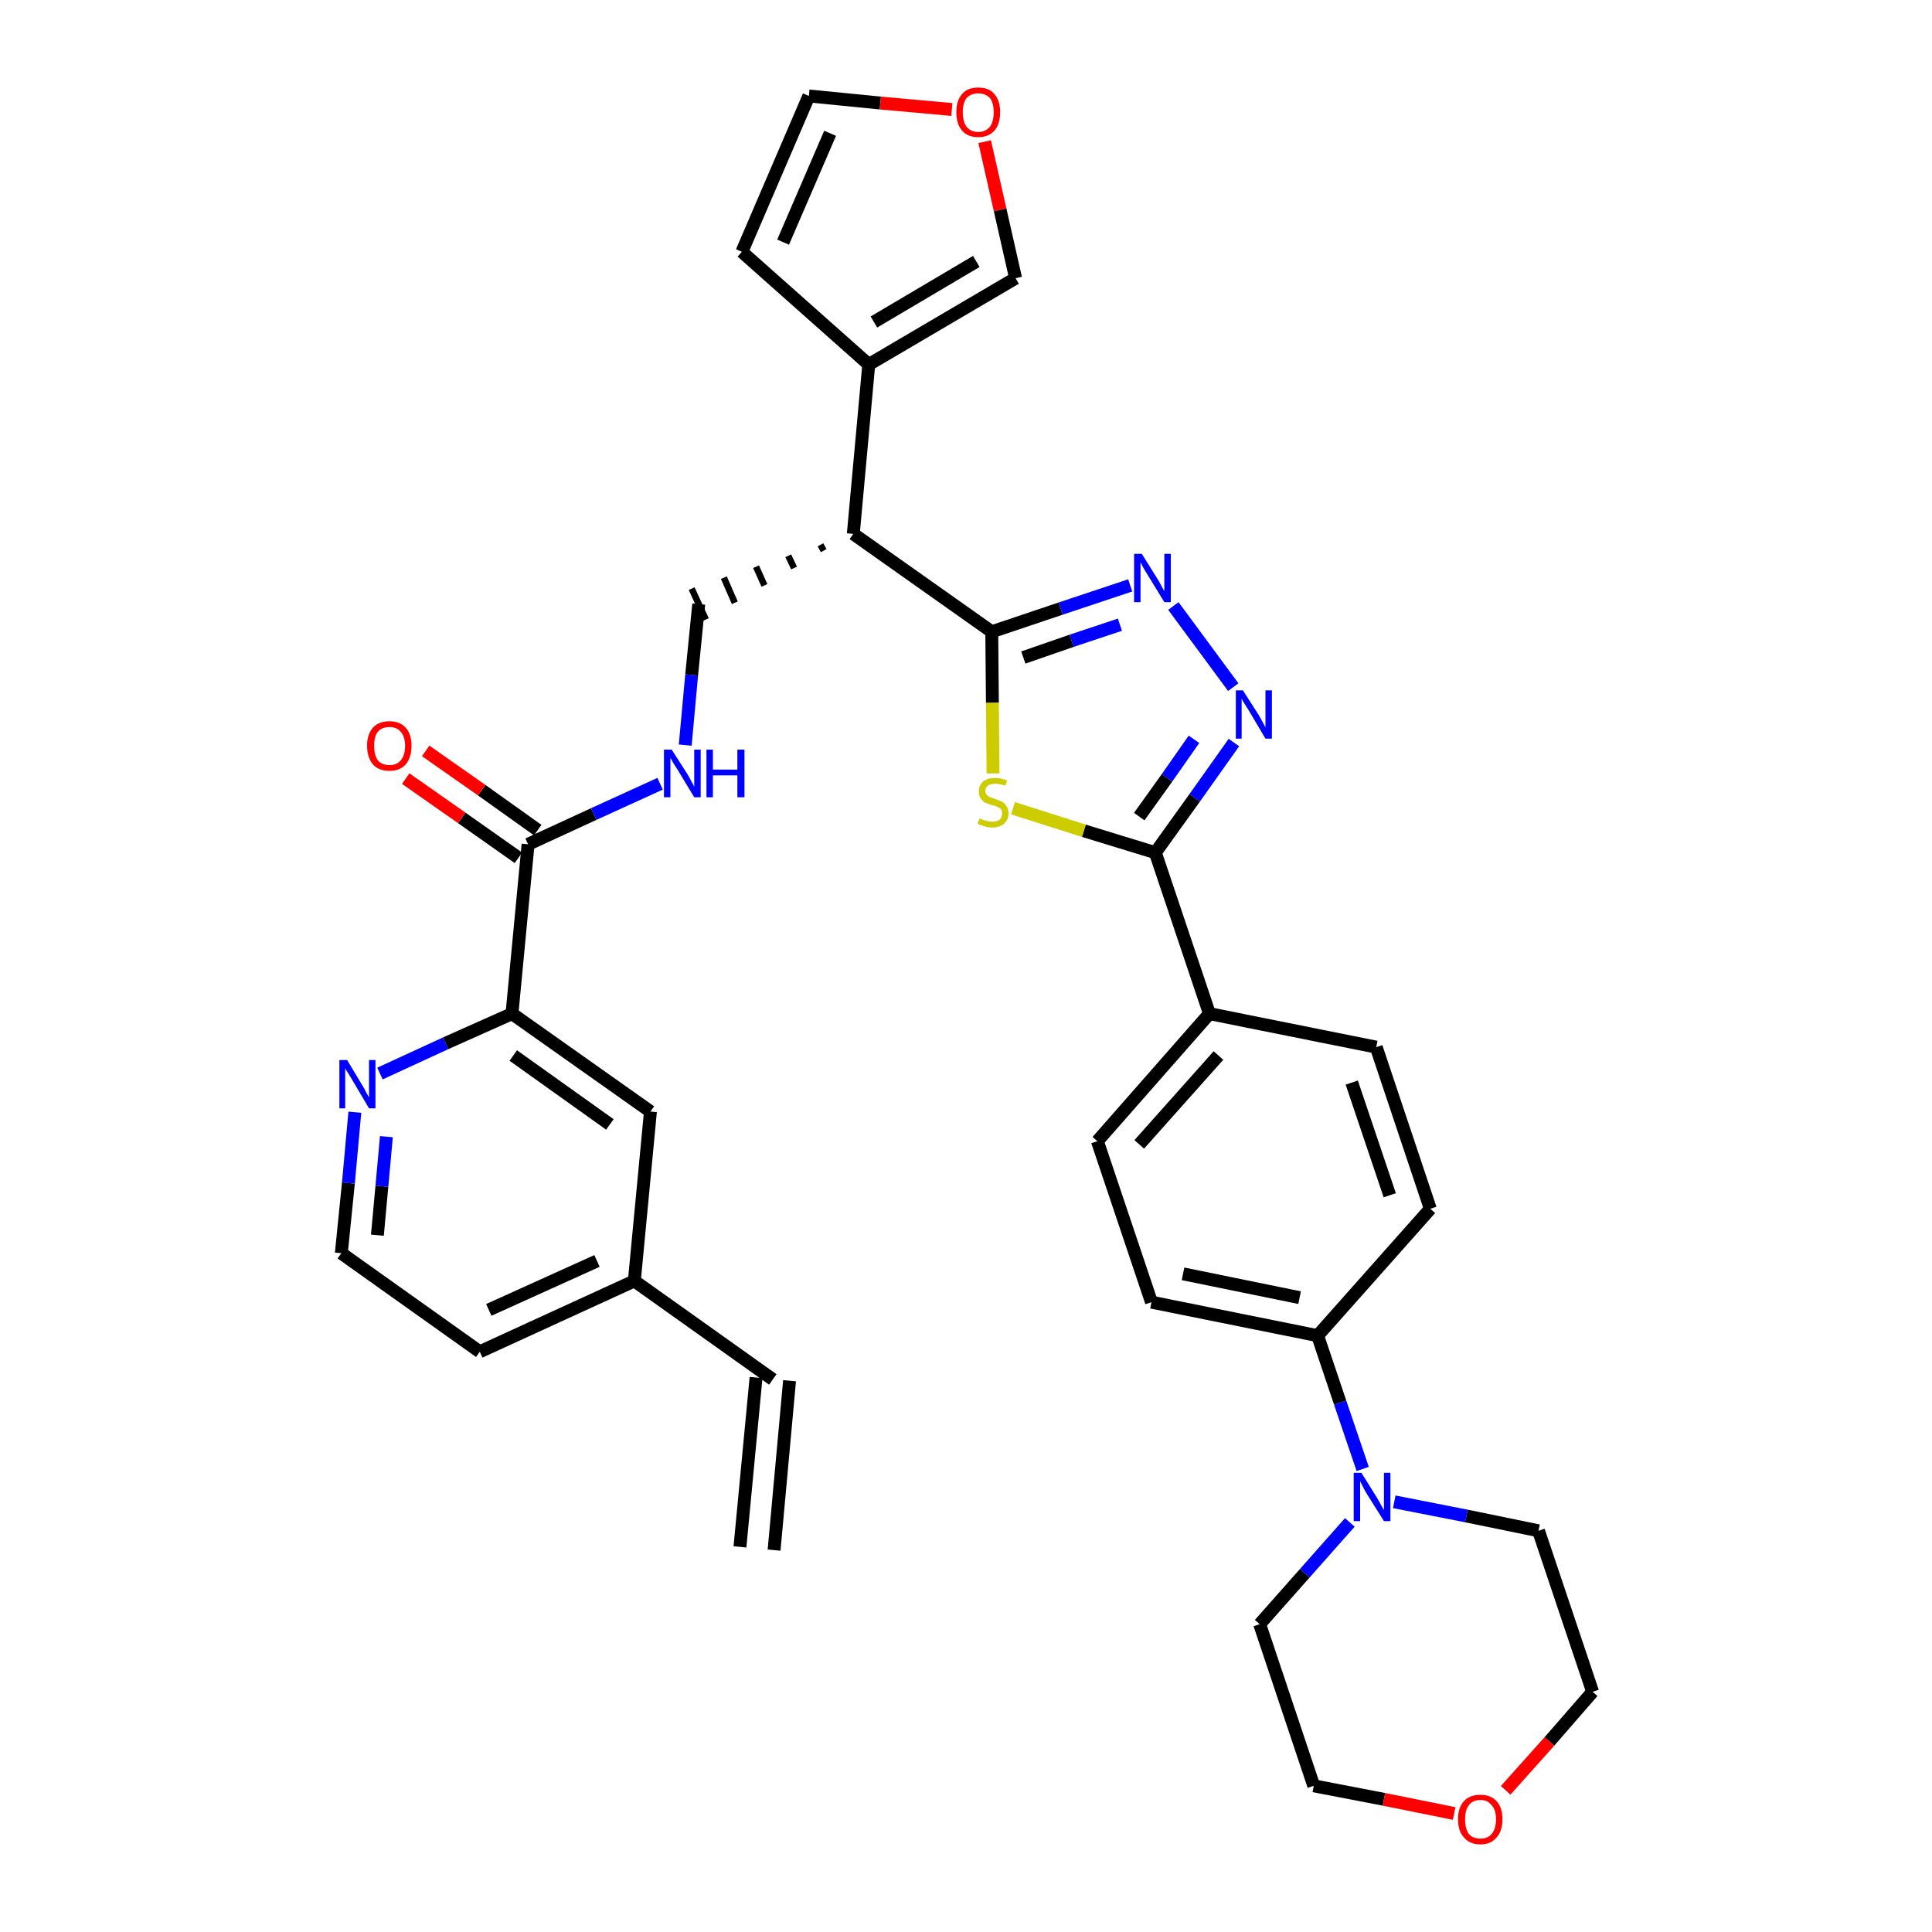 <?xml version='1.0' encoding='iso-8859-1'?>
<svg version='1.1' baseProfile='full'
              xmlns='http://www.w3.org/2000/svg'
                      xmlns:rdkit='http://www.rdkit.org/xml'
                      xmlns:xlink='http://www.w3.org/1999/xlink'
                  xml:space='preserve'
width='300px' height='300px' viewBox='0 0 300 300'>
<!-- END OF HEADER -->
<path class='bond-0 atom-0 atom-1' d='M 120.2,240.7 L 122.6,214.4' style='fill:none;fill-rule:evenodd;stroke:#000000;stroke-width:2.0px;stroke-linecap:butt;stroke-linejoin:miter;stroke-opacity:1' />
<path class='bond-0 atom-0 atom-1' d='M 114.9,240.2 L 117.4,213.9' style='fill:none;fill-rule:evenodd;stroke:#000000;stroke-width:2.0px;stroke-linecap:butt;stroke-linejoin:miter;stroke-opacity:1' />
<path class='bond-1 atom-1 atom-2' d='M 120.0,214.2 L 98.5,198.9' style='fill:none;fill-rule:evenodd;stroke:#000000;stroke-width:2.0px;stroke-linecap:butt;stroke-linejoin:miter;stroke-opacity:1' />
<path class='bond-2 atom-2 atom-3' d='M 98.5,198.9 L 74.5,209.9' style='fill:none;fill-rule:evenodd;stroke:#000000;stroke-width:2.0px;stroke-linecap:butt;stroke-linejoin:miter;stroke-opacity:1' />
<path class='bond-2 atom-2 atom-3' d='M 92.7,195.8 L 75.9,203.4' style='fill:none;fill-rule:evenodd;stroke:#000000;stroke-width:2.0px;stroke-linecap:butt;stroke-linejoin:miter;stroke-opacity:1' />
<path class='bond-34 atom-34 atom-2' d='M 101.0,172.6 L 98.5,198.9' style='fill:none;fill-rule:evenodd;stroke:#000000;stroke-width:2.0px;stroke-linecap:butt;stroke-linejoin:miter;stroke-opacity:1' />
<path class='bond-3 atom-3 atom-4' d='M 74.5,209.9 L 53.0,194.6' style='fill:none;fill-rule:evenodd;stroke:#000000;stroke-width:2.0px;stroke-linecap:butt;stroke-linejoin:miter;stroke-opacity:1' />
<path class='bond-4 atom-4 atom-5' d='M 53.0,194.6 L 54.1,183.7' style='fill:none;fill-rule:evenodd;stroke:#000000;stroke-width:2.0px;stroke-linecap:butt;stroke-linejoin:miter;stroke-opacity:1' />
<path class='bond-4 atom-4 atom-5' d='M 54.1,183.7 L 55.1,172.7' style='fill:none;fill-rule:evenodd;stroke:#0000FF;stroke-width:2.0px;stroke-linecap:butt;stroke-linejoin:miter;stroke-opacity:1' />
<path class='bond-4 atom-4 atom-5' d='M 58.6,191.8 L 59.3,184.2' style='fill:none;fill-rule:evenodd;stroke:#000000;stroke-width:2.0px;stroke-linecap:butt;stroke-linejoin:miter;stroke-opacity:1' />
<path class='bond-4 atom-4 atom-5' d='M 59.3,184.2 L 60.0,176.5' style='fill:none;fill-rule:evenodd;stroke:#0000FF;stroke-width:2.0px;stroke-linecap:butt;stroke-linejoin:miter;stroke-opacity:1' />
<path class='bond-5 atom-5 atom-6' d='M 59.0,166.7 L 69.2,162.0' style='fill:none;fill-rule:evenodd;stroke:#0000FF;stroke-width:2.0px;stroke-linecap:butt;stroke-linejoin:miter;stroke-opacity:1' />
<path class='bond-5 atom-5 atom-6' d='M 69.2,162.0 L 79.5,157.4' style='fill:none;fill-rule:evenodd;stroke:#000000;stroke-width:2.0px;stroke-linecap:butt;stroke-linejoin:miter;stroke-opacity:1' />
<path class='bond-6 atom-6 atom-7' d='M 79.5,157.4 L 82.0,131.1' style='fill:none;fill-rule:evenodd;stroke:#000000;stroke-width:2.0px;stroke-linecap:butt;stroke-linejoin:miter;stroke-opacity:1' />
<path class='bond-33 atom-6 atom-34' d='M 79.5,157.4 L 101.0,172.6' style='fill:none;fill-rule:evenodd;stroke:#000000;stroke-width:2.0px;stroke-linecap:butt;stroke-linejoin:miter;stroke-opacity:1' />
<path class='bond-33 atom-6 atom-34' d='M 79.7,163.9 L 94.7,174.6' style='fill:none;fill-rule:evenodd;stroke:#000000;stroke-width:2.0px;stroke-linecap:butt;stroke-linejoin:miter;stroke-opacity:1' />
<path class='bond-7 atom-7 atom-8' d='M 83.5,128.9 L 74.8,122.7' style='fill:none;fill-rule:evenodd;stroke:#000000;stroke-width:2.0px;stroke-linecap:butt;stroke-linejoin:miter;stroke-opacity:1' />
<path class='bond-7 atom-7 atom-8' d='M 74.8,122.7 L 66.1,116.6' style='fill:none;fill-rule:evenodd;stroke:#FF0000;stroke-width:2.0px;stroke-linecap:butt;stroke-linejoin:miter;stroke-opacity:1' />
<path class='bond-7 atom-7 atom-8' d='M 80.5,133.2 L 71.7,127.0' style='fill:none;fill-rule:evenodd;stroke:#000000;stroke-width:2.0px;stroke-linecap:butt;stroke-linejoin:miter;stroke-opacity:1' />
<path class='bond-7 atom-7 atom-8' d='M 71.7,127.0 L 63.0,120.9' style='fill:none;fill-rule:evenodd;stroke:#FF0000;stroke-width:2.0px;stroke-linecap:butt;stroke-linejoin:miter;stroke-opacity:1' />
<path class='bond-8 atom-7 atom-9' d='M 82.0,131.1 L 92.2,126.4' style='fill:none;fill-rule:evenodd;stroke:#000000;stroke-width:2.0px;stroke-linecap:butt;stroke-linejoin:miter;stroke-opacity:1' />
<path class='bond-8 atom-7 atom-9' d='M 92.2,126.4 L 102.5,121.7' style='fill:none;fill-rule:evenodd;stroke:#0000FF;stroke-width:2.0px;stroke-linecap:butt;stroke-linejoin:miter;stroke-opacity:1' />
<path class='bond-9 atom-9 atom-10' d='M 106.4,115.7 L 107.4,104.8' style='fill:none;fill-rule:evenodd;stroke:#0000FF;stroke-width:2.0px;stroke-linecap:butt;stroke-linejoin:miter;stroke-opacity:1' />
<path class='bond-9 atom-9 atom-10' d='M 107.4,104.8 L 108.5,93.8' style='fill:none;fill-rule:evenodd;stroke:#000000;stroke-width:2.0px;stroke-linecap:butt;stroke-linejoin:miter;stroke-opacity:1' />
<path class='bond-10 atom-11 atom-10' d='M 127.4,84.6 L 127.9,85.5' style='fill:none;fill-rule:evenodd;stroke:#000000;stroke-width:1.0px;stroke-linecap:butt;stroke-linejoin:miter;stroke-opacity:1' />
<path class='bond-10 atom-11 atom-10' d='M 122.4,86.3 L 123.3,88.2' style='fill:none;fill-rule:evenodd;stroke:#000000;stroke-width:1.0px;stroke-linecap:butt;stroke-linejoin:miter;stroke-opacity:1' />
<path class='bond-10 atom-11 atom-10' d='M 117.4,88.0 L 118.7,90.9' style='fill:none;fill-rule:evenodd;stroke:#000000;stroke-width:1.0px;stroke-linecap:butt;stroke-linejoin:miter;stroke-opacity:1' />
<path class='bond-10 atom-11 atom-10' d='M 112.4,89.7 L 114.1,93.6' style='fill:none;fill-rule:evenodd;stroke:#000000;stroke-width:1.0px;stroke-linecap:butt;stroke-linejoin:miter;stroke-opacity:1' />
<path class='bond-10 atom-11 atom-10' d='M 107.4,91.4 L 109.6,96.2' style='fill:none;fill-rule:evenodd;stroke:#000000;stroke-width:1.0px;stroke-linecap:butt;stroke-linejoin:miter;stroke-opacity:1' />
<path class='bond-11 atom-11 atom-12' d='M 132.5,82.9 L 134.9,56.6' style='fill:none;fill-rule:evenodd;stroke:#000000;stroke-width:2.0px;stroke-linecap:butt;stroke-linejoin:miter;stroke-opacity:1' />
<path class='bond-16 atom-11 atom-17' d='M 132.5,82.9 L 154.0,98.1' style='fill:none;fill-rule:evenodd;stroke:#000000;stroke-width:2.0px;stroke-linecap:butt;stroke-linejoin:miter;stroke-opacity:1' />
<path class='bond-12 atom-12 atom-13' d='M 134.9,56.6 L 115.2,39.1' style='fill:none;fill-rule:evenodd;stroke:#000000;stroke-width:2.0px;stroke-linecap:butt;stroke-linejoin:miter;stroke-opacity:1' />
<path class='bond-35 atom-16 atom-12' d='M 157.7,43.2 L 134.9,56.6' style='fill:none;fill-rule:evenodd;stroke:#000000;stroke-width:2.0px;stroke-linecap:butt;stroke-linejoin:miter;stroke-opacity:1' />
<path class='bond-35 atom-16 atom-12' d='M 151.6,40.6 L 135.7,50.0' style='fill:none;fill-rule:evenodd;stroke:#000000;stroke-width:2.0px;stroke-linecap:butt;stroke-linejoin:miter;stroke-opacity:1' />
<path class='bond-13 atom-13 atom-14' d='M 115.2,39.1 L 125.6,14.9' style='fill:none;fill-rule:evenodd;stroke:#000000;stroke-width:2.0px;stroke-linecap:butt;stroke-linejoin:miter;stroke-opacity:1' />
<path class='bond-13 atom-13 atom-14' d='M 121.6,37.6 L 128.9,20.7' style='fill:none;fill-rule:evenodd;stroke:#000000;stroke-width:2.0px;stroke-linecap:butt;stroke-linejoin:miter;stroke-opacity:1' />
<path class='bond-14 atom-14 atom-15' d='M 125.6,14.9 L 136.7,16.0' style='fill:none;fill-rule:evenodd;stroke:#000000;stroke-width:2.0px;stroke-linecap:butt;stroke-linejoin:miter;stroke-opacity:1' />
<path class='bond-14 atom-14 atom-15' d='M 136.7,16.0 L 147.8,17.0' style='fill:none;fill-rule:evenodd;stroke:#FF0000;stroke-width:2.0px;stroke-linecap:butt;stroke-linejoin:miter;stroke-opacity:1' />
<path class='bond-15 atom-15 atom-16' d='M 152.9,22.0 L 155.3,32.6' style='fill:none;fill-rule:evenodd;stroke:#FF0000;stroke-width:2.0px;stroke-linecap:butt;stroke-linejoin:miter;stroke-opacity:1' />
<path class='bond-15 atom-15 atom-16' d='M 155.3,32.6 L 157.7,43.2' style='fill:none;fill-rule:evenodd;stroke:#000000;stroke-width:2.0px;stroke-linecap:butt;stroke-linejoin:miter;stroke-opacity:1' />
<path class='bond-17 atom-17 atom-18' d='M 154.0,98.1 L 164.7,94.5' style='fill:none;fill-rule:evenodd;stroke:#000000;stroke-width:2.0px;stroke-linecap:butt;stroke-linejoin:miter;stroke-opacity:1' />
<path class='bond-17 atom-17 atom-18' d='M 164.7,94.5 L 175.5,90.9' style='fill:none;fill-rule:evenodd;stroke:#0000FF;stroke-width:2.0px;stroke-linecap:butt;stroke-linejoin:miter;stroke-opacity:1' />
<path class='bond-17 atom-17 atom-18' d='M 158.9,102.1 L 166.4,99.5' style='fill:none;fill-rule:evenodd;stroke:#000000;stroke-width:2.0px;stroke-linecap:butt;stroke-linejoin:miter;stroke-opacity:1' />
<path class='bond-17 atom-17 atom-18' d='M 166.4,99.5 L 173.9,97.0' style='fill:none;fill-rule:evenodd;stroke:#0000FF;stroke-width:2.0px;stroke-linecap:butt;stroke-linejoin:miter;stroke-opacity:1' />
<path class='bond-36 atom-33 atom-17' d='M 154.2,120.1 L 154.1,109.1' style='fill:none;fill-rule:evenodd;stroke:#CCCC00;stroke-width:2.0px;stroke-linecap:butt;stroke-linejoin:miter;stroke-opacity:1' />
<path class='bond-36 atom-33 atom-17' d='M 154.1,109.1 L 154.0,98.1' style='fill:none;fill-rule:evenodd;stroke:#000000;stroke-width:2.0px;stroke-linecap:butt;stroke-linejoin:miter;stroke-opacity:1' />
<path class='bond-18 atom-18 atom-19' d='M 182.2,94.1 L 191.5,106.7' style='fill:none;fill-rule:evenodd;stroke:#0000FF;stroke-width:2.0px;stroke-linecap:butt;stroke-linejoin:miter;stroke-opacity:1' />
<path class='bond-19 atom-19 atom-20' d='M 191.6,115.3 L 185.5,123.9' style='fill:none;fill-rule:evenodd;stroke:#0000FF;stroke-width:2.0px;stroke-linecap:butt;stroke-linejoin:miter;stroke-opacity:1' />
<path class='bond-19 atom-19 atom-20' d='M 185.5,123.9 L 179.4,132.4' style='fill:none;fill-rule:evenodd;stroke:#000000;stroke-width:2.0px;stroke-linecap:butt;stroke-linejoin:miter;stroke-opacity:1' />
<path class='bond-19 atom-19 atom-20' d='M 185.4,114.8 L 181.2,120.8' style='fill:none;fill-rule:evenodd;stroke:#0000FF;stroke-width:2.0px;stroke-linecap:butt;stroke-linejoin:miter;stroke-opacity:1' />
<path class='bond-19 atom-19 atom-20' d='M 181.2,120.8 L 176.9,126.8' style='fill:none;fill-rule:evenodd;stroke:#000000;stroke-width:2.0px;stroke-linecap:butt;stroke-linejoin:miter;stroke-opacity:1' />
<path class='bond-20 atom-20 atom-21' d='M 179.4,132.4 L 187.8,157.4' style='fill:none;fill-rule:evenodd;stroke:#000000;stroke-width:2.0px;stroke-linecap:butt;stroke-linejoin:miter;stroke-opacity:1' />
<path class='bond-32 atom-20 atom-33' d='M 179.4,132.4 L 168.3,129.0' style='fill:none;fill-rule:evenodd;stroke:#000000;stroke-width:2.0px;stroke-linecap:butt;stroke-linejoin:miter;stroke-opacity:1' />
<path class='bond-32 atom-20 atom-33' d='M 168.3,129.0 L 157.3,125.5' style='fill:none;fill-rule:evenodd;stroke:#CCCC00;stroke-width:2.0px;stroke-linecap:butt;stroke-linejoin:miter;stroke-opacity:1' />
<path class='bond-21 atom-21 atom-22' d='M 187.8,157.4 L 170.4,177.2' style='fill:none;fill-rule:evenodd;stroke:#000000;stroke-width:2.0px;stroke-linecap:butt;stroke-linejoin:miter;stroke-opacity:1' />
<path class='bond-21 atom-21 atom-22' d='M 189.2,163.9 L 176.9,177.7' style='fill:none;fill-rule:evenodd;stroke:#000000;stroke-width:2.0px;stroke-linecap:butt;stroke-linejoin:miter;stroke-opacity:1' />
<path class='bond-37 atom-32 atom-21' d='M 213.7,162.6 L 187.8,157.4' style='fill:none;fill-rule:evenodd;stroke:#000000;stroke-width:2.0px;stroke-linecap:butt;stroke-linejoin:miter;stroke-opacity:1' />
<path class='bond-22 atom-22 atom-23' d='M 170.4,177.2 L 178.8,202.2' style='fill:none;fill-rule:evenodd;stroke:#000000;stroke-width:2.0px;stroke-linecap:butt;stroke-linejoin:miter;stroke-opacity:1' />
<path class='bond-23 atom-23 atom-24' d='M 178.8,202.2 L 204.6,207.4' style='fill:none;fill-rule:evenodd;stroke:#000000;stroke-width:2.0px;stroke-linecap:butt;stroke-linejoin:miter;stroke-opacity:1' />
<path class='bond-23 atom-23 atom-24' d='M 183.7,197.8 L 201.8,201.5' style='fill:none;fill-rule:evenodd;stroke:#000000;stroke-width:2.0px;stroke-linecap:butt;stroke-linejoin:miter;stroke-opacity:1' />
<path class='bond-24 atom-24 atom-25' d='M 204.6,207.4 L 208.1,217.8' style='fill:none;fill-rule:evenodd;stroke:#000000;stroke-width:2.0px;stroke-linecap:butt;stroke-linejoin:miter;stroke-opacity:1' />
<path class='bond-24 atom-24 atom-25' d='M 208.1,217.8 L 211.6,228.1' style='fill:none;fill-rule:evenodd;stroke:#0000FF;stroke-width:2.0px;stroke-linecap:butt;stroke-linejoin:miter;stroke-opacity:1' />
<path class='bond-30 atom-24 atom-31' d='M 204.6,207.4 L 222.1,187.7' style='fill:none;fill-rule:evenodd;stroke:#000000;stroke-width:2.0px;stroke-linecap:butt;stroke-linejoin:miter;stroke-opacity:1' />
<path class='bond-25 atom-25 atom-26' d='M 209.6,236.4 L 202.6,244.3' style='fill:none;fill-rule:evenodd;stroke:#0000FF;stroke-width:2.0px;stroke-linecap:butt;stroke-linejoin:miter;stroke-opacity:1' />
<path class='bond-25 atom-25 atom-26' d='M 202.6,244.3 L 195.6,252.2' style='fill:none;fill-rule:evenodd;stroke:#000000;stroke-width:2.0px;stroke-linecap:butt;stroke-linejoin:miter;stroke-opacity:1' />
<path class='bond-38 atom-30 atom-25' d='M 238.9,237.7 L 227.7,235.4' style='fill:none;fill-rule:evenodd;stroke:#000000;stroke-width:2.0px;stroke-linecap:butt;stroke-linejoin:miter;stroke-opacity:1' />
<path class='bond-38 atom-30 atom-25' d='M 227.7,235.4 L 216.5,233.2' style='fill:none;fill-rule:evenodd;stroke:#0000FF;stroke-width:2.0px;stroke-linecap:butt;stroke-linejoin:miter;stroke-opacity:1' />
<path class='bond-26 atom-26 atom-27' d='M 195.6,252.2 L 204.0,277.3' style='fill:none;fill-rule:evenodd;stroke:#000000;stroke-width:2.0px;stroke-linecap:butt;stroke-linejoin:miter;stroke-opacity:1' />
<path class='bond-27 atom-27 atom-28' d='M 204.0,277.3 L 214.9,279.4' style='fill:none;fill-rule:evenodd;stroke:#000000;stroke-width:2.0px;stroke-linecap:butt;stroke-linejoin:miter;stroke-opacity:1' />
<path class='bond-27 atom-27 atom-28' d='M 214.9,279.4 L 225.8,281.6' style='fill:none;fill-rule:evenodd;stroke:#FF0000;stroke-width:2.0px;stroke-linecap:butt;stroke-linejoin:miter;stroke-opacity:1' />
<path class='bond-28 atom-28 atom-29' d='M 233.8,278.0 L 240.6,270.4' style='fill:none;fill-rule:evenodd;stroke:#FF0000;stroke-width:2.0px;stroke-linecap:butt;stroke-linejoin:miter;stroke-opacity:1' />
<path class='bond-28 atom-28 atom-29' d='M 240.6,270.4 L 247.3,262.7' style='fill:none;fill-rule:evenodd;stroke:#000000;stroke-width:2.0px;stroke-linecap:butt;stroke-linejoin:miter;stroke-opacity:1' />
<path class='bond-29 atom-29 atom-30' d='M 247.3,262.7 L 238.9,237.7' style='fill:none;fill-rule:evenodd;stroke:#000000;stroke-width:2.0px;stroke-linecap:butt;stroke-linejoin:miter;stroke-opacity:1' />
<path class='bond-31 atom-31 atom-32' d='M 222.1,187.7 L 213.7,162.6' style='fill:none;fill-rule:evenodd;stroke:#000000;stroke-width:2.0px;stroke-linecap:butt;stroke-linejoin:miter;stroke-opacity:1' />
<path class='bond-31 atom-31 atom-32' d='M 215.8,185.6 L 209.9,168.1' style='fill:none;fill-rule:evenodd;stroke:#000000;stroke-width:2.0px;stroke-linecap:butt;stroke-linejoin:miter;stroke-opacity:1' />
<path  class='atom-5' d='M 53.9 164.6
L 56.3 168.6
Q 56.5 168.9, 56.9 169.7
Q 57.3 170.4, 57.3 170.4
L 57.3 164.6
L 58.3 164.6
L 58.3 172.1
L 57.3 172.1
L 54.7 167.7
Q 54.4 167.2, 54.1 166.7
Q 53.7 166.1, 53.6 165.9
L 53.6 172.1
L 52.7 172.1
L 52.7 164.6
L 53.9 164.6
' fill='#0000FF'/>
<path  class='atom-8' d='M 57.0 115.8
Q 57.0 114.0, 57.9 113.0
Q 58.8 112.0, 60.5 112.0
Q 62.1 112.0, 63.0 113.0
Q 63.9 114.0, 63.9 115.8
Q 63.9 117.6, 63.0 118.7
Q 62.1 119.7, 60.5 119.7
Q 58.8 119.7, 57.9 118.7
Q 57.0 117.6, 57.0 115.8
M 60.5 118.8
Q 61.6 118.8, 62.2 118.1
Q 62.9 117.3, 62.9 115.8
Q 62.9 114.4, 62.2 113.6
Q 61.6 112.9, 60.5 112.9
Q 59.3 112.9, 58.7 113.6
Q 58.1 114.3, 58.1 115.8
Q 58.1 117.3, 58.7 118.1
Q 59.3 118.8, 60.5 118.8
' fill='#FF0000'/>
<path  class='atom-9' d='M 104.3 116.4
L 106.8 120.3
Q 107.0 120.7, 107.4 121.4
Q 107.8 122.1, 107.8 122.2
L 107.8 116.4
L 108.8 116.4
L 108.8 123.8
L 107.8 123.8
L 105.2 119.5
Q 104.9 119.0, 104.5 118.4
Q 104.2 117.8, 104.1 117.7
L 104.1 123.8
L 103.1 123.8
L 103.1 116.4
L 104.3 116.4
' fill='#0000FF'/>
<path  class='atom-9' d='M 109.7 116.4
L 110.7 116.4
L 110.7 119.5
L 114.5 119.5
L 114.5 116.4
L 115.6 116.4
L 115.6 123.8
L 114.5 123.8
L 114.5 120.4
L 110.7 120.4
L 110.7 123.8
L 109.7 123.8
L 109.7 116.4
' fill='#0000FF'/>
<path  class='atom-15' d='M 148.5 17.4
Q 148.5 15.6, 149.4 14.6
Q 150.2 13.6, 151.9 13.6
Q 153.6 13.6, 154.4 14.6
Q 155.3 15.6, 155.3 17.4
Q 155.3 19.3, 154.4 20.3
Q 153.5 21.3, 151.9 21.3
Q 150.3 21.3, 149.4 20.3
Q 148.5 19.3, 148.5 17.4
M 151.9 20.5
Q 153.0 20.5, 153.7 19.7
Q 154.3 18.9, 154.3 17.4
Q 154.3 16.0, 153.7 15.2
Q 153.0 14.5, 151.9 14.5
Q 150.8 14.5, 150.1 15.2
Q 149.5 16.0, 149.5 17.4
Q 149.5 18.9, 150.1 19.7
Q 150.8 20.5, 151.9 20.5
' fill='#FF0000'/>
<path  class='atom-18' d='M 177.3 86.0
L 179.8 90.0
Q 180.0 90.3, 180.4 91.1
Q 180.8 91.8, 180.8 91.8
L 180.8 86.0
L 181.8 86.0
L 181.8 93.5
L 180.8 93.5
L 178.1 89.1
Q 177.8 88.6, 177.5 88.1
Q 177.2 87.5, 177.1 87.3
L 177.1 93.5
L 176.1 93.5
L 176.1 86.0
L 177.3 86.0
' fill='#0000FF'/>
<path  class='atom-19' d='M 193.0 107.2
L 195.5 111.1
Q 195.7 111.5, 196.1 112.2
Q 196.5 112.9, 196.5 113.0
L 196.5 107.2
L 197.5 107.2
L 197.5 114.7
L 196.5 114.7
L 193.9 110.3
Q 193.6 109.8, 193.2 109.2
Q 192.9 108.7, 192.8 108.5
L 192.8 114.7
L 191.9 114.7
L 191.9 107.2
L 193.0 107.2
' fill='#0000FF'/>
<path  class='atom-25' d='M 211.4 228.7
L 213.9 232.7
Q 214.1 233.1, 214.5 233.8
Q 214.9 234.5, 214.9 234.5
L 214.9 228.7
L 215.9 228.7
L 215.9 236.2
L 214.9 236.2
L 212.2 231.9
Q 211.9 231.4, 211.6 230.8
Q 211.3 230.2, 211.2 230.0
L 211.2 236.2
L 210.2 236.2
L 210.2 228.7
L 211.4 228.7
' fill='#0000FF'/>
<path  class='atom-28' d='M 226.4 282.5
Q 226.4 280.7, 227.3 279.7
Q 228.2 278.7, 229.9 278.7
Q 231.5 278.7, 232.4 279.7
Q 233.3 280.7, 233.3 282.5
Q 233.3 284.3, 232.4 285.3
Q 231.5 286.4, 229.9 286.4
Q 228.2 286.4, 227.3 285.3
Q 226.4 284.3, 226.4 282.5
M 229.9 285.5
Q 231.0 285.5, 231.6 284.8
Q 232.3 284.0, 232.3 282.5
Q 232.3 281.0, 231.6 280.3
Q 231.0 279.5, 229.9 279.5
Q 228.7 279.5, 228.1 280.3
Q 227.5 281.0, 227.5 282.5
Q 227.5 284.0, 228.1 284.8
Q 228.7 285.5, 229.9 285.5
' fill='#FF0000'/>
<path  class='atom-33' d='M 152.1 127.1
Q 152.2 127.1, 152.6 127.3
Q 152.9 127.4, 153.3 127.5
Q 153.7 127.6, 154.1 127.6
Q 154.8 127.6, 155.2 127.3
Q 155.6 126.9, 155.6 126.3
Q 155.6 125.9, 155.4 125.6
Q 155.2 125.4, 154.9 125.3
Q 154.5 125.1, 154.0 125.0
Q 153.3 124.8, 152.9 124.6
Q 152.6 124.4, 152.3 124.0
Q 152.0 123.6, 152.0 122.9
Q 152.0 122.0, 152.6 121.4
Q 153.3 120.8, 154.5 120.8
Q 155.4 120.8, 156.4 121.2
L 156.1 122.0
Q 155.2 121.7, 154.6 121.7
Q 153.8 121.7, 153.4 122.0
Q 153.0 122.3, 153.0 122.8
Q 153.0 123.2, 153.2 123.4
Q 153.5 123.7, 153.8 123.8
Q 154.1 123.9, 154.6 124.1
Q 155.2 124.3, 155.6 124.5
Q 156.0 124.7, 156.3 125.2
Q 156.6 125.6, 156.6 126.3
Q 156.6 127.3, 155.9 127.9
Q 155.2 128.5, 154.1 128.5
Q 153.4 128.5, 152.9 128.3
Q 152.4 128.2, 151.8 127.9
L 152.1 127.1
' fill='#CCCC00'/>
</svg>
